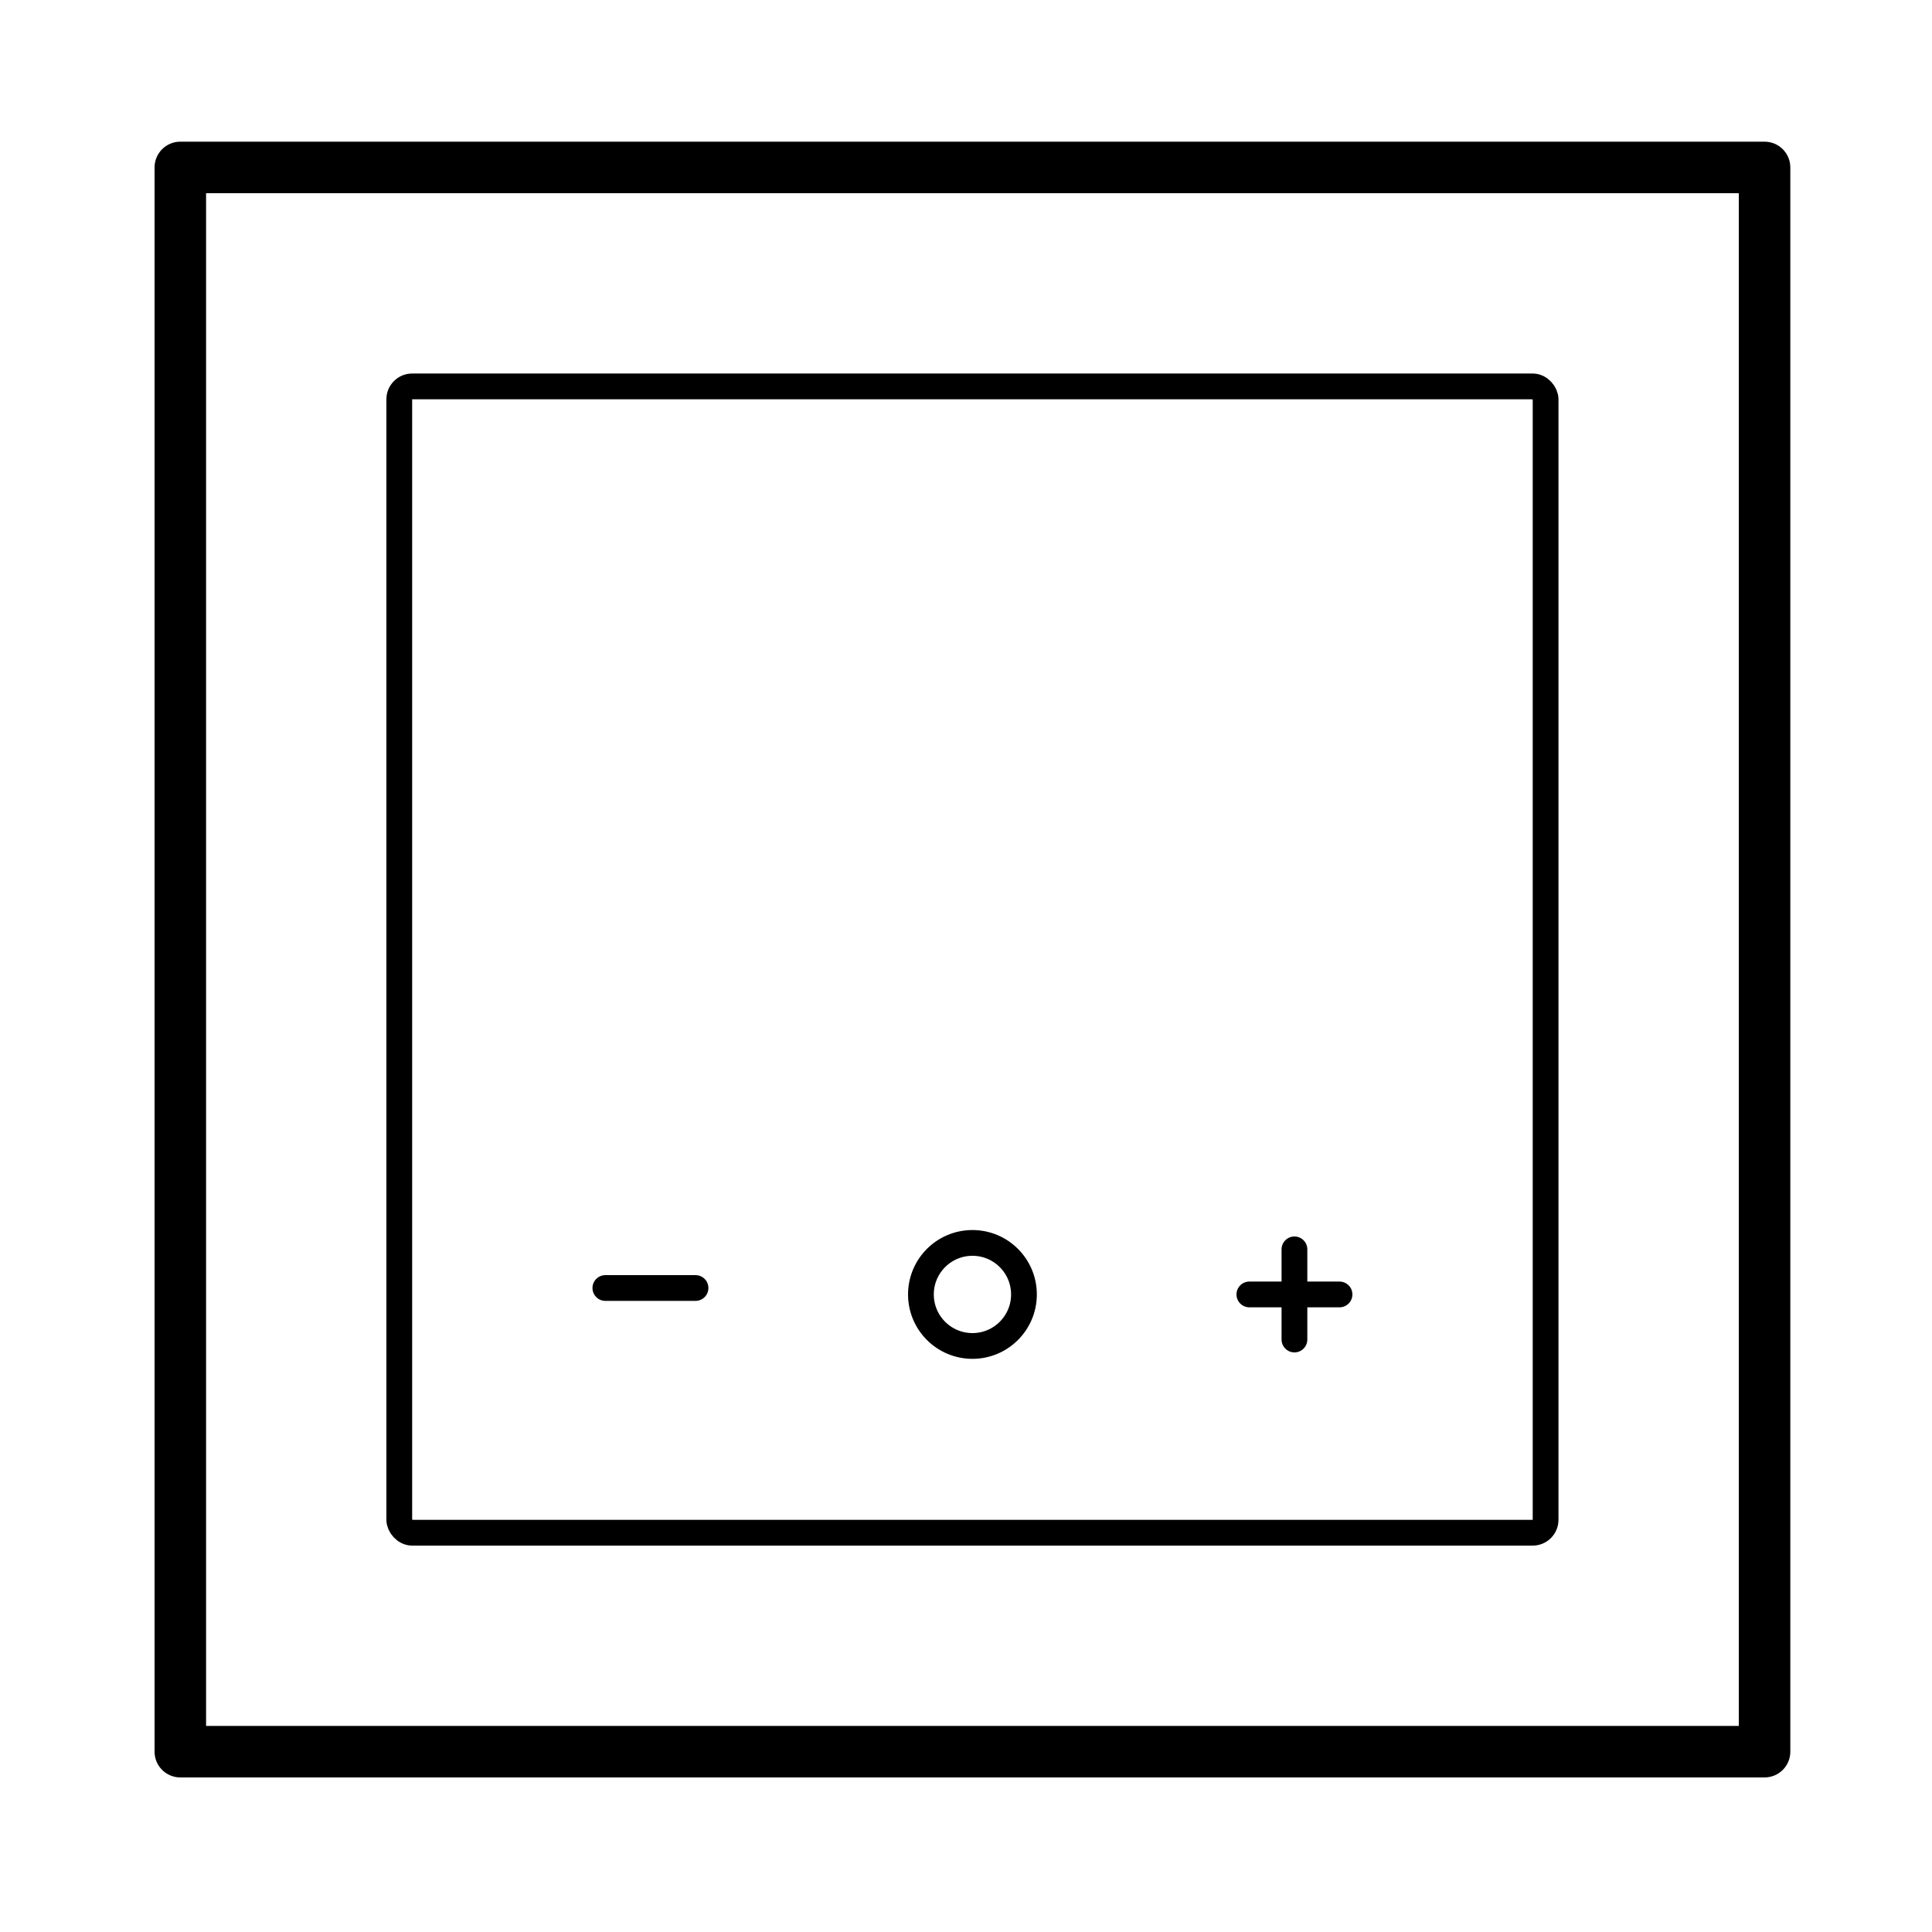 <?xml version="1.0" encoding="UTF-8"?>
<svg width="150" height="150" fill="none" version="1.1" viewBox="0 0 150 150" xmlns="http://www.w3.org/2000/svg">
 <path d="m16 15v119h119v-119h-119zm-2-4c-1.105 0-2 0.895-2 2v123c0 1.105 0.895 2 2 2h123c1.105 0 2-0.895 2-2v-123c0-1.105-0.895-2-2-2h-123z" clip-rule="evenodd" fill="#000" fill-rule="evenodd"/>
 <rect x="31" y="30" width="89" height="89" rx="1" stroke="#000" stroke-width="2"/>
 <line x1="47" x2="54" y1="100" y2="100" fill="none" stroke="#000" stroke-linecap="round" stroke-width="2"/>
 <line x1="100.5" x2="100.5" y1="97" y2="104" fill="none" stroke="#000" stroke-linecap="round" stroke-width="2"/>
 <circle cx="75.5" cy="100.5" r="4" fill="none" stroke="#000" stroke-width="2"/>
 <line x1="104" x2="97" y1="100.5" y2="100.5" fill="none" stroke="#000" stroke-linecap="round" stroke-width="2"/>
</svg>
